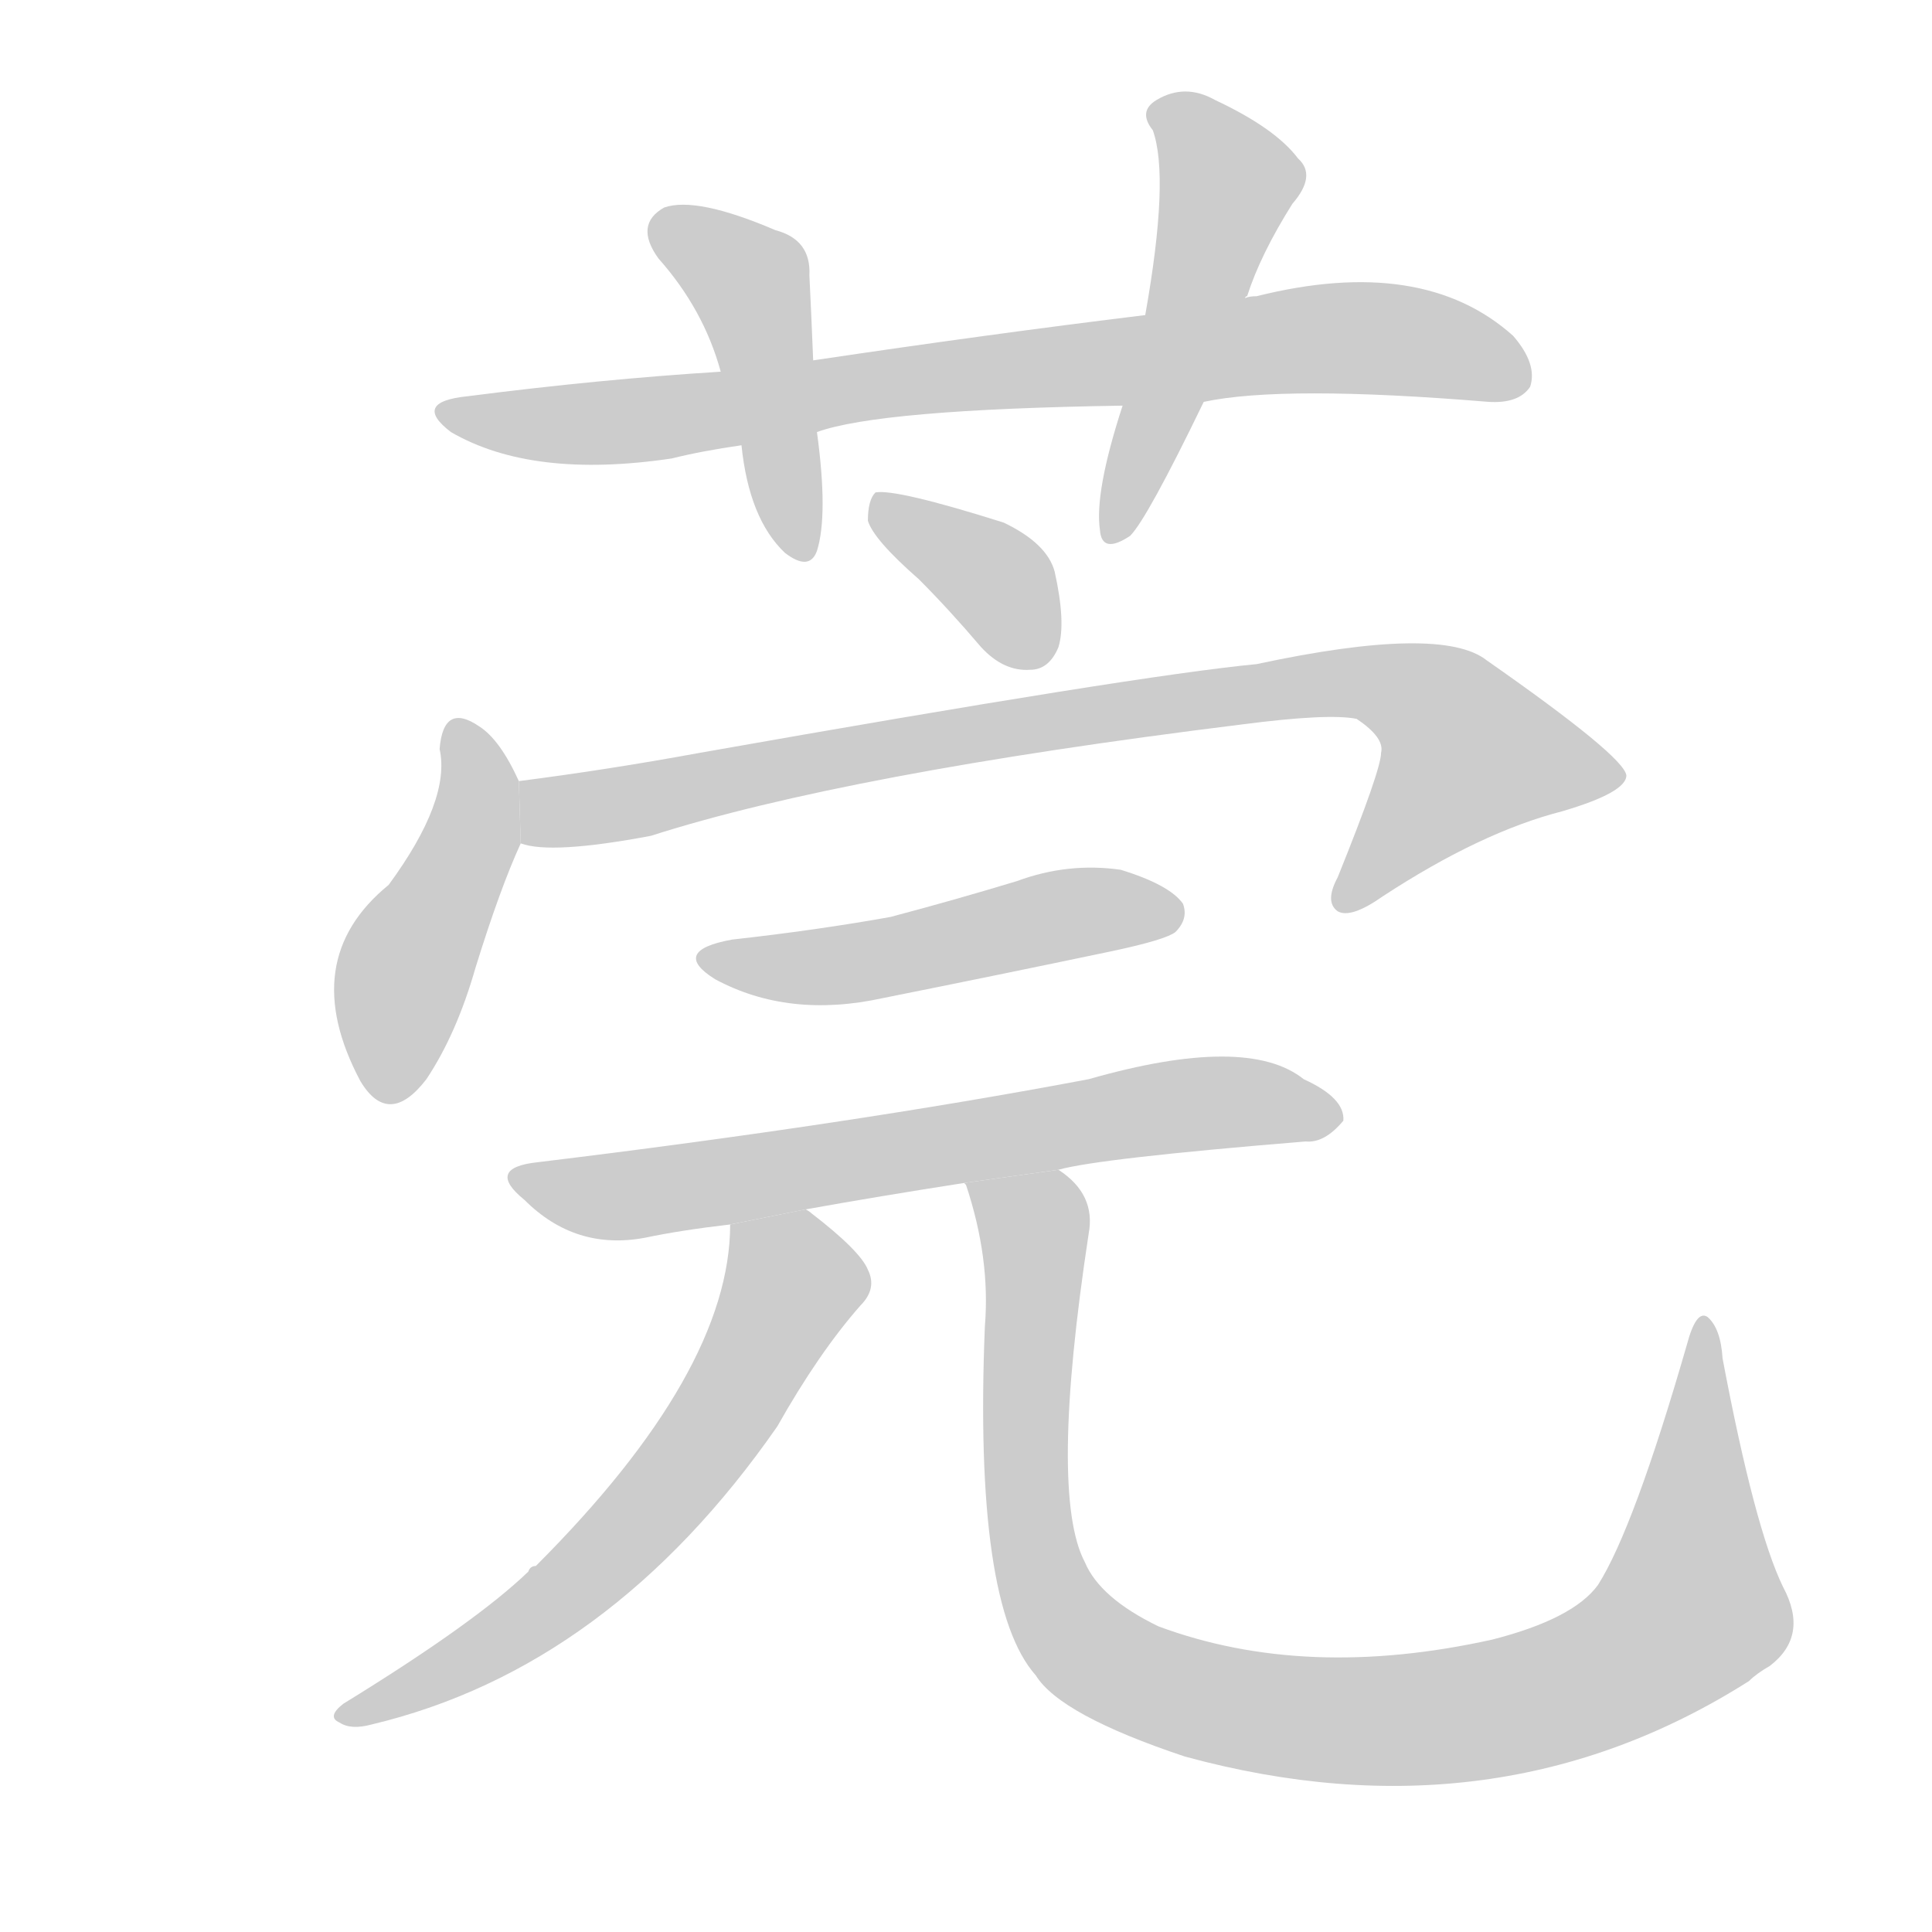 <!--
AnimCJK 2016-2017 Copyright Francois Mizessyn, http://gooo.free.fr/animCJK/
Derived from:
    MakeMeAHanzi project - https://github.com/skishore/makemeahanzi
    Arphic PL KaitiM GB - https://apps.ubuntu.com/cat/applications/precise/fonts-arphic-gkai00mp/
    Arphic PL UKai - https://apps.ubuntu.com/cat/applications/fonts-arphic-ukai/
You can redistribute and/or modify this file under the terms of the Arphic Public License
as published by Arphic Technology Co., Ltd.
You should have received a copy of this license (the directory "APL") along with this file;
if not, see http://ftp.gnu.org/non-gnu/chinese-fonts-truetype/LICENSE.
-->
<svg id="z33694" class="acjk" version="1.1" viewBox="0 0 1024 1024" xmlns="http://www.w3.org/2000/svg" xmlns:xlink="http://www.w3.org/1999/xlink">
<style>
<![CDATA[
@keyframes z33694k {
	from {
		stroke:#c00;
		stroke-dashoffset:3000;
	}
	75% {
		stroke:#c00;
		stroke-dashoffset:0;
	}
	to {
		stroke:#000;
	}
}
#z33694 path[clip-path] {
	animation:z33694k 1s linear both;
	stroke-dasharray:3000;
	stroke-width:128;
	stroke-linecap:round;
	fill:none;
}
#z33694 path[clip-path="url(#z33694c1)"] {animation-delay:1s;}
#z33694 path[clip-path="url(#z33694c2)"] {animation-delay:2s;}
#z33694 path[clip-path="url(#z33694c3)"] {animation-delay:3s;}
#z33694 path[clip-path="url(#z33694c4)"] {animation-delay:4s;}
#z33694 path[clip-path="url(#z33694c5)"] {animation-delay:5s;}
#z33694 path[clip-path="url(#z33694c6)"] {animation-delay:6s;}
#z33694 path[clip-path="url(#z33694c7)"] {animation-delay:7s;}
#z33694 path[clip-path="url(#z33694c8)"] {animation-delay:8s;}
#z33694 path[clip-path="url(#z33694c9)"] {animation-delay:9s;}
#z33694 path[clip-path="url(#z33694c10)"] {animation-delay:10s;}
#z33694 path {fill:#ccc;}
]]>
</style>
<path id="z33694d1" d="M638 213Q680 204 789 213Q805 214 811 205Q815 193 802 178Q754 135 666 157Q662 157 660 158L607 167Q525 177 431 191L382 197Q318 201 248 210Q218 213 239 229Q282 254 356 243Q372 239 393 236L433 229Q466 217 595 215L638 213 Z"/>
<path id="z33694d2" d="M431 191Q430 166 429 146Q430 127 411 122Q369 104 352 110Q336 119 349 137Q373 164 382 197L393 236Q397 275 416 293Q429 303 433 292Q439 273 433 229L431 191 Z"/>
<path id="z33694d3" d="M660 158Q660 157 661 157Q668 135 685 108Q698 93 688 84Q676 68 644 53Q628 44 613 53Q603 59 611 69Q620 94 607 167L595 215Q580 261 583 281Q584 294 599 284Q608 275 638 213L660 158 Z"/>
<path id="z33694d4" d="M487 307Q503 323 520 343Q532 356 546 355Q556 355 561 343Q565 330 559 303Q555 288 532 277Q475 259 464 261Q460 265 460 276Q463 286 487 307 Z"/>
<path id="z33694d5" d="M275 414Q265 392 254 385Q235 372 233 397Q239 424 206 469Q157 509 191 573Q206 598 226 572Q242 548 252 513Q265 471 276 447L275 414 Z"/>
<path id="z33694d6" d="M276 447Q292 453 345 443Q448 410 658 384Q704 378 719 381Q734 391 732 399Q732 408 709 465Q702 478 709 483Q716 487 733 475Q785 441 828 430Q862 420 862 411Q861 401 788 350Q764 331 666 352Q603 358 371 399Q322 408 275 414L276 447 Z"/>
<path id="z33694d7" d="M388 498Q355 504 379 519Q418 540 468 529Q528 517 590 504Q618 498 623 494Q630 487 627 479Q620 469 594 461Q566 457 539 467Q506 477 472 486Q433 493 388 498 Z"/>
<path id="z33694d8" d="M561 620Q582 614 692 605Q702 606 712 594Q713 582 691 572Q661 548 577 572Q450 596 285 616Q257 619 278 636Q305 663 342 656Q361 652 387 649L427 641Q466 634 511 627L561 620 Z"/>
<path id="z33694d9" d="M387 649Q387 727 284 830Q281 830 280 833Q252 860 182 903Q173 910 180 913Q186 917 197 914Q323 884 412 756Q434 717 456 692Q465 683 460 673Q456 663 430 643Q429 642 427 641L387 649 Z"/>
<path id="z33694d10" d="M945 841Q930 810 913 720Q912 704 905 698Q899 694 894 713Q866 810 847 840Q834 858 791 869Q692 891 614 862Q583 847 575 828Q556 792 577 654Q581 633 561 620L511 627L512 628Q525 667 522 703Q516 851 549 888Q562 909 628 931Q793 976 927 891Q931 887 938 883Q959 867 945 841 Z"/>
<defs>
	<clipPath id="z33694c1"><use xlink:href="#z33694d1"/></clipPath>
	<clipPath id="z33694c2"><use xlink:href="#z33694d2"/></clipPath>
	<clipPath id="z33694c3"><use xlink:href="#z33694d3"/></clipPath>
	<clipPath id="z33694c4"><use xlink:href="#z33694d4"/></clipPath>
	<clipPath id="z33694c5"><use xlink:href="#z33694d5"/></clipPath>
	<clipPath id="z33694c6"><use xlink:href="#z33694d6"/></clipPath>
	<clipPath id="z33694c7"><use xlink:href="#z33694d7"/></clipPath>
	<clipPath id="z33694c8"><use xlink:href="#z33694d8"/></clipPath>
	<clipPath id="z33694c9"><use xlink:href="#z33694d9"/></clipPath>
	<clipPath id="z33694c10"><use xlink:href="#z33694d10"/></clipPath>
</defs>
<path pathLength="2999" clip-path="url(#z33694c1)" d="M239 219L688 180L808 195"/>
<path pathLength="2999" clip-path="url(#z33694c2)" d="M348 116L398 150L424 293"/>
<path pathLength="2999" clip-path="url(#z33694c3)" d="M616 58L653 99L592 282"/>
<path pathLength="2999" clip-path="url(#z33694c4)" d="M468 266L549 349"/>
<path pathLength="2999" clip-path="url(#z33694c5)" d="M244 386L251 442L214 514L209 580"/>
<path pathLength="2999" clip-path="url(#z33694c6)" d="M279 440L720 361L767 376L808 418L713 476"/>
<path pathLength="2999" clip-path="url(#z33694c7)" d="M376 507L621 483"/>
<path pathLength="2999" clip-path="url(#z33694c8)" d="M275 623L329 634L704 588"/>
<path pathLength="2999" clip-path="url(#z33694c9)" d="M394 653L420 689L345 799L186 908"/>
<path pathLength="2999" clip-path="url(#z33694c10)" d="M521 632L549 658L558 851L655 905L770 909L872 876L906 829L903 708"/>
</svg>